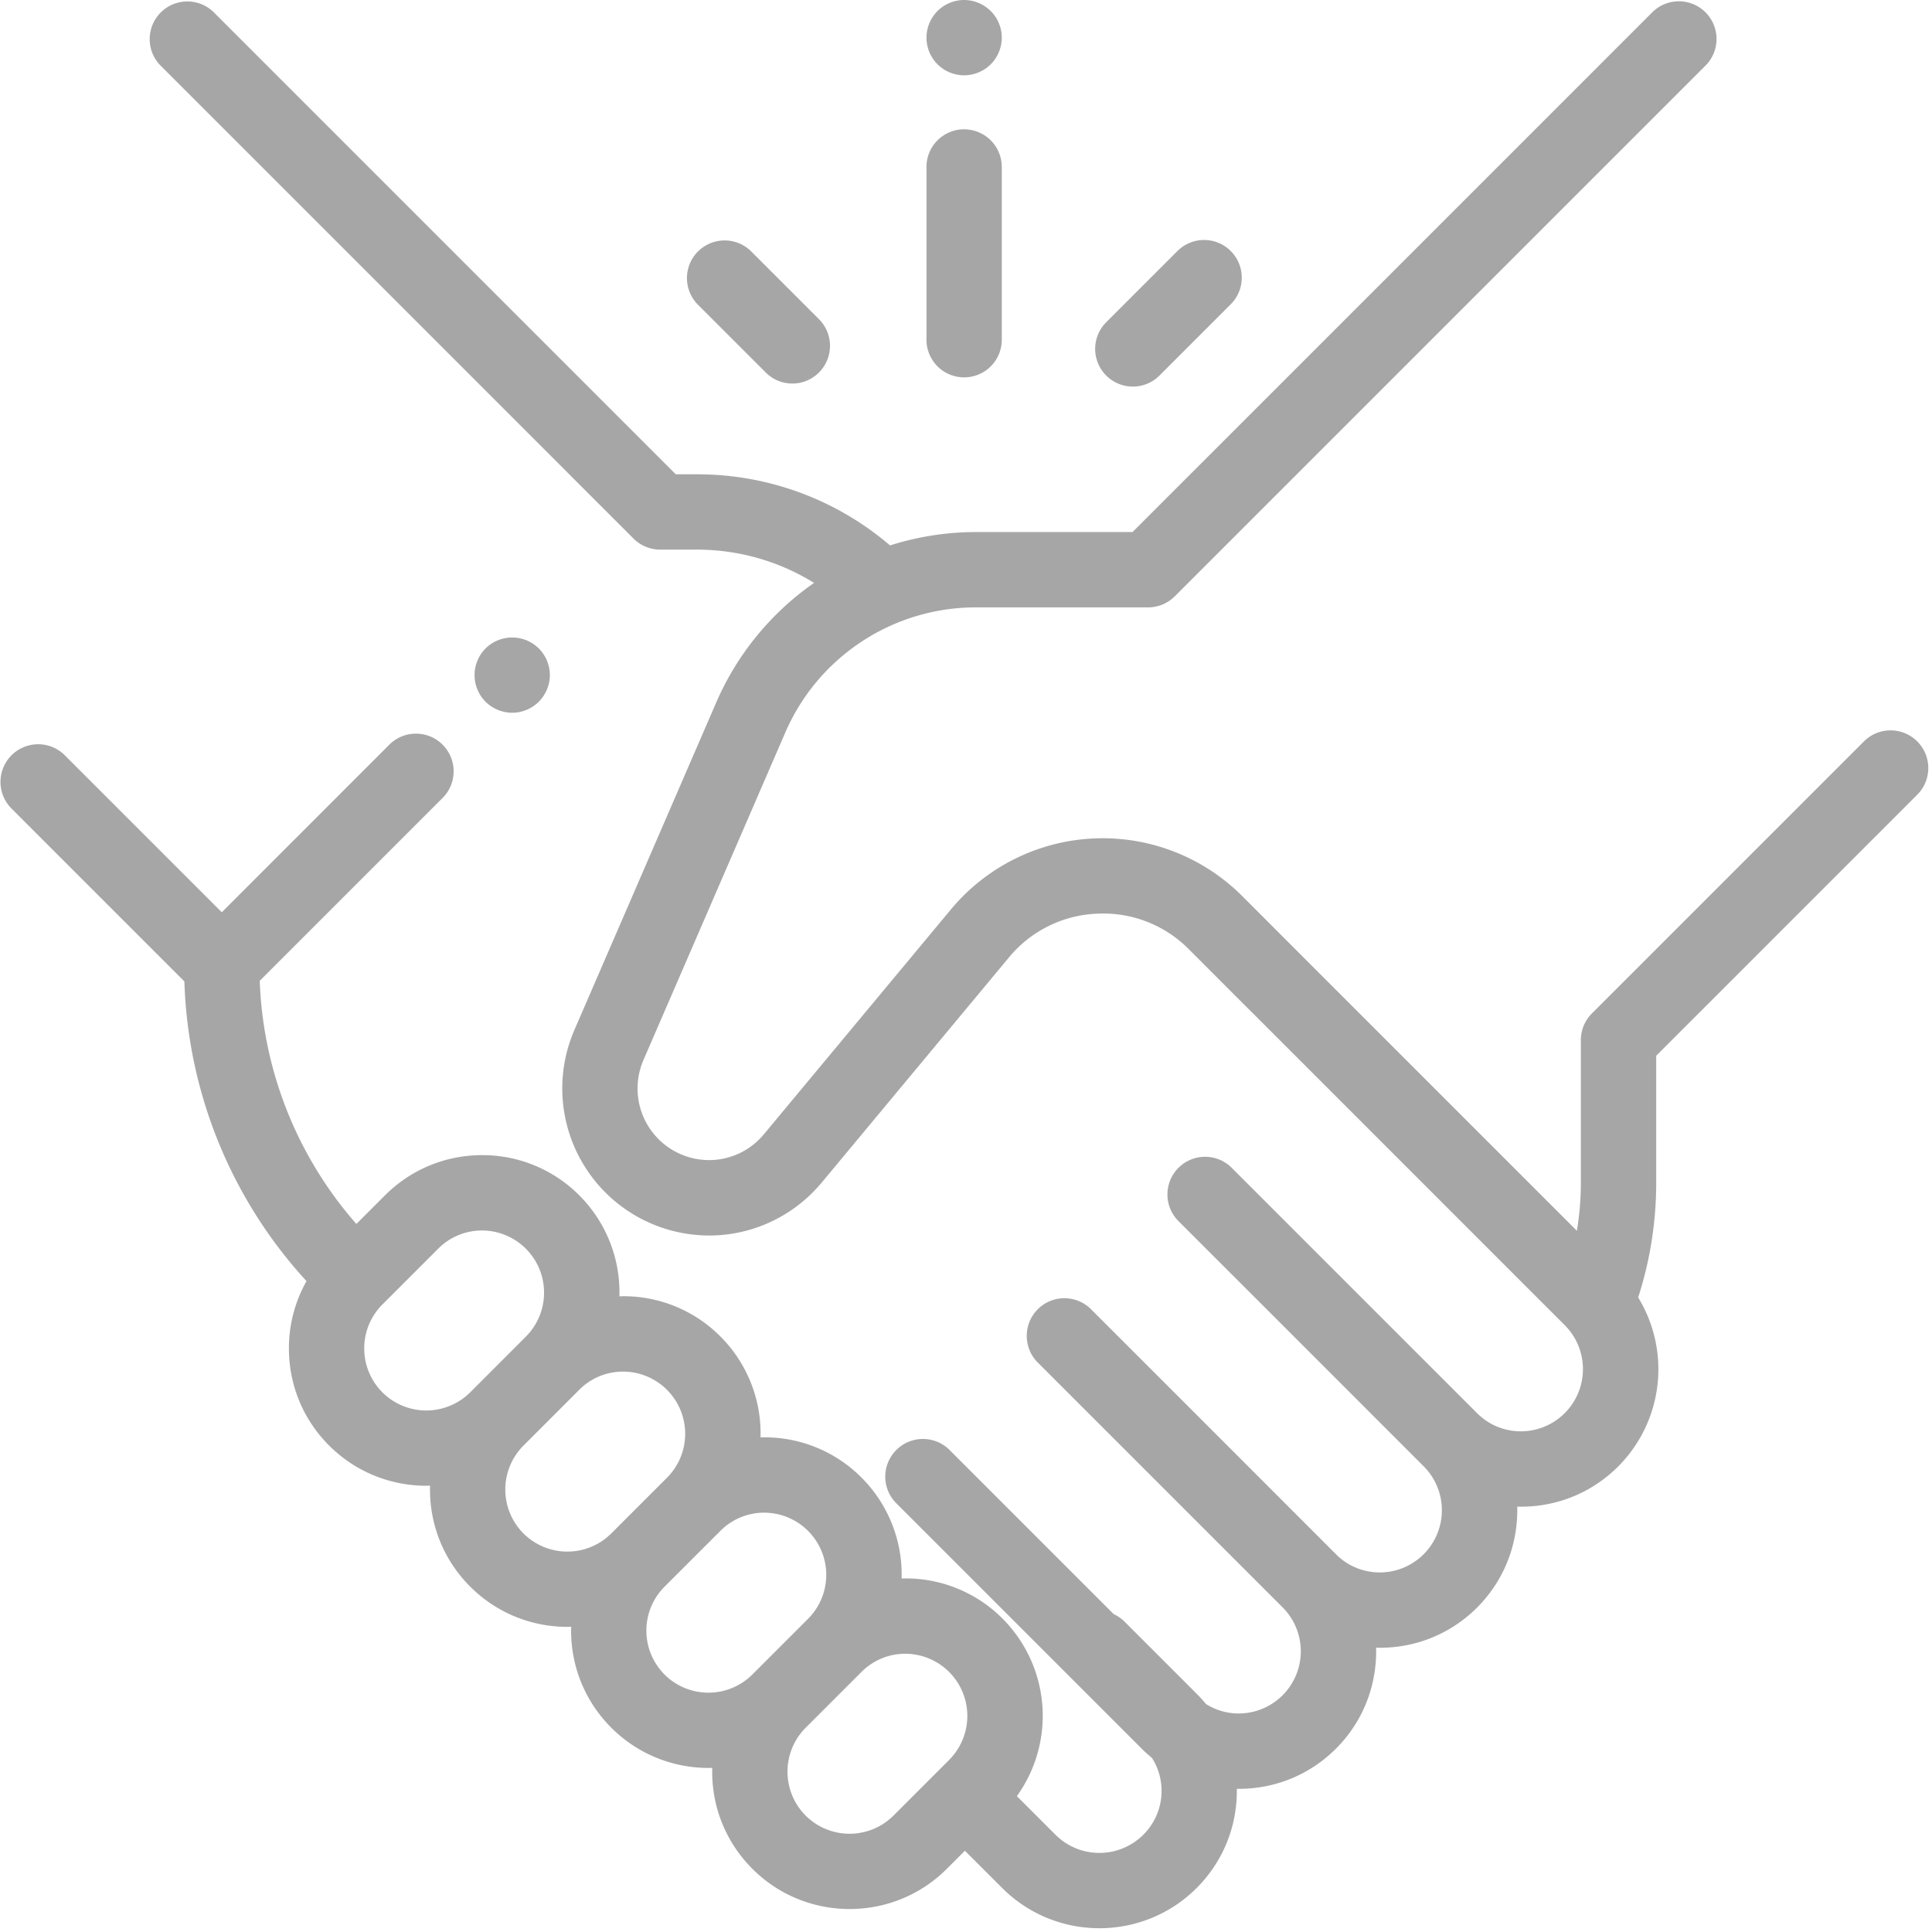 <svg xmlns="http://www.w3.org/2000/svg" width="48" height="48" viewBox="0 0 48 48">
    <g fill="#A6A6A6" fill-rule="nonzero">
        <path d="M47.633 18.42a.936.936 0 0 0-1.324 0l-6.76 6.76a.936.936 0 0 0-.273.662v3.543c0 .403-.034.8-.098 1.194l-6.79-6.79-1.527-1.528a4.903 4.903 0 0 0-7.233.33l-4.649 5.589c-.56.674-1.515.839-2.27.392a1.779 1.779 0 0 1-.724-2.233l3.524-8.137a5.16 5.16 0 0 1 4.738-3.112h4.277a.936.936 0 0 0 .662-.274L42.394 1.608A.936.936 0 0 0 41.071.285L28.137 13.219h-3.89a7.03 7.03 0 0 0-2.134.332 7.36 7.36 0 0 0-4.803-1.767h-.52L5.295.289a.936.936 0 0 0-1.323 1.323l11.769 11.77a.936.936 0 0 0 .662.273h.907c1.046 0 2.048.29 2.915.827a7.026 7.026 0 0 0-2.433 2.976l-3.524 8.138a3.654 3.654 0 0 0 3.351 5.1c1.05 0 2.082-.457 2.8-1.32l4.647-5.588a2.995 2.995 0 0 1 2.19-1.088 2.992 2.992 0 0 1 2.281.884l.646.647.005.005.86.86.017.016 7.814 7.815a1.545 1.545 0 0 1-1.09 2.634c-.413 0-.8-.16-1.092-.452l-3.813-3.813-2.293-2.293a.936.936 0 0 0-1.324 1.323l2.294 2.293 3.813 3.814a1.545 1.545 0 0 1-1.091 2.634c-.412 0-.8-.16-1.091-.452L29.379 34.8l-2.294-2.293a.936.936 0 0 0-1.323 1.323l2.293 2.293 3.814 3.814a1.545 1.545 0 0 1-1.091 2.634c-.294 0-.574-.083-.816-.235a3.472 3.472 0 0 0-.234-.258L27.94 40.29a.934.934 0 0 0-.27-.187l-4.09-4.09a.936.936 0 0 0-1.323 1.324l6.106 6.106c.083.083.17.16.259.234a1.533 1.533 0 0 1-.217 1.907 1.545 1.545 0 0 1-2.182 0l-.959-.959a3.42 3.42 0 0 0-.355-4.41 3.392 3.392 0 0 0-2.414-1l-.095.002a3.404 3.404 0 0 0-.996-2.507 3.392 3.392 0 0 0-2.415-1l-.094.002a3.404 3.404 0 0 0-.997-2.508 3.392 3.392 0 0 0-2.414-1c-.032 0-.063.002-.095.003a3.404 3.404 0 0 0-.996-2.508 3.392 3.392 0 0 0-2.414-1c-.912 0-1.77.356-2.415 1l-.71.71a9.678 9.678 0 0 1-2.401-6.041l4.555-4.555a.936.936 0 0 0-1.324-1.323L5.51 22.665l-3.912-3.912a.936.936 0 0 0-1.323 1.324l4.306 4.306a11.54 11.54 0 0 0 3.034 7.446 3.394 3.394 0 0 0-.437 1.672c0 .912.355 1.77 1 2.414.666.666 1.54.998 2.414.998l.094-.002c-.001.032-.003.063-.003.095 0 .912.356 1.77 1 2.414.666.666 1.54.999 2.415.999l.093-.003-.002.095c0 .912.355 1.77 1 2.415.666.665 1.54.998 2.414.998l.094-.002c-.001.031-.003.063-.003.095 0 .912.355 1.769 1 2.414.666.666 1.54.998 2.415.998.874 0 1.748-.332 2.414-.998l.45-.45.928.927c.665.665 1.54.998 2.414.998.874 0 1.749-.333 2.414-.998.645-.645 1-1.503 1-2.415v-.05h.05c.912 0 1.77-.355 2.414-1 .69-.689 1.02-1.602.996-2.507l.095.002c.912 0 1.77-.355 2.415-1 .689-.69 1.02-1.602.996-2.507l.095.002c.912 0 1.769-.355 2.414-1a3.42 3.42 0 0 0 .496-4.198 9.275 9.275 0 0 0 .448-2.849V26.23l6.486-6.486a.936.936 0 0 0 0-1.323zM9.5 34.592a1.545 1.545 0 0 1 0-2.182l1.387-1.387a1.533 1.533 0 0 1 1.09-.452 1.545 1.545 0 0 1 1.091 2.634l-1.386 1.387a1.545 1.545 0 0 1-2.182 0zm3.505 3.506a1.545 1.545 0 0 1 0-2.182l1.387-1.388a1.533 1.533 0 0 1 1.091-.451 1.545 1.545 0 0 1 1.091 2.634l-1.387 1.387a1.545 1.545 0 0 1-2.182 0zm5.687 3.505a1.545 1.545 0 0 1-2.182 0 1.545 1.545 0 0 1 0-2.182l1.388-1.387a1.533 1.533 0 0 1 1.09-.452 1.545 1.545 0 0 1 1.091 2.634l-1.387 1.387zm4.893 2.118l-1.387 1.387a1.545 1.545 0 0 1-2.182 0 1.545 1.545 0 0 1 0-2.182l1.387-1.387a1.533 1.533 0 0 1 1.09-.452 1.545 1.545 0 0 1 1.091 2.634z"/>
        <path d="M23.954 3.212a.936.936 0 0 0-.936.936V8.47a.936.936 0 0 0 1.871 0V4.15a.936.936 0 0 0-.935-.937zM24.615.275A.942.942 0 0 0 23.954 0c-.246 0-.488.1-.662.274a.943.943 0 0 0-.274.661c0 .247.1.488.274.662a.942.942 0 0 0 .662.274c.246 0 .487-.1.661-.274a.942.942 0 0 0 .274-.662c0-.246-.1-.487-.274-.661zM30.577 6.236a.936.936 0 0 0-1.323 0l-1.782 1.782a.936.936 0 0 0 1.323 1.324l1.782-1.782a.936.936 0 0 0 0-1.324zM20.347 7.93l-1.694-1.694A.936.936 0 0 0 17.33 7.56l1.694 1.694a.933.933 0 0 0 1.323 0 .936.936 0 0 0 0-1.324zM13.387 16.111a.94.94 0 0 0-1.324 0 .939.939 0 0 0 0 1.323.946.946 0 0 0 .663.274c.246 0 .486-.1.66-.274a.942.942 0 0 0 .275-.661.94.94 0 0 0-.274-.662z"/>
    </g>
</svg>
